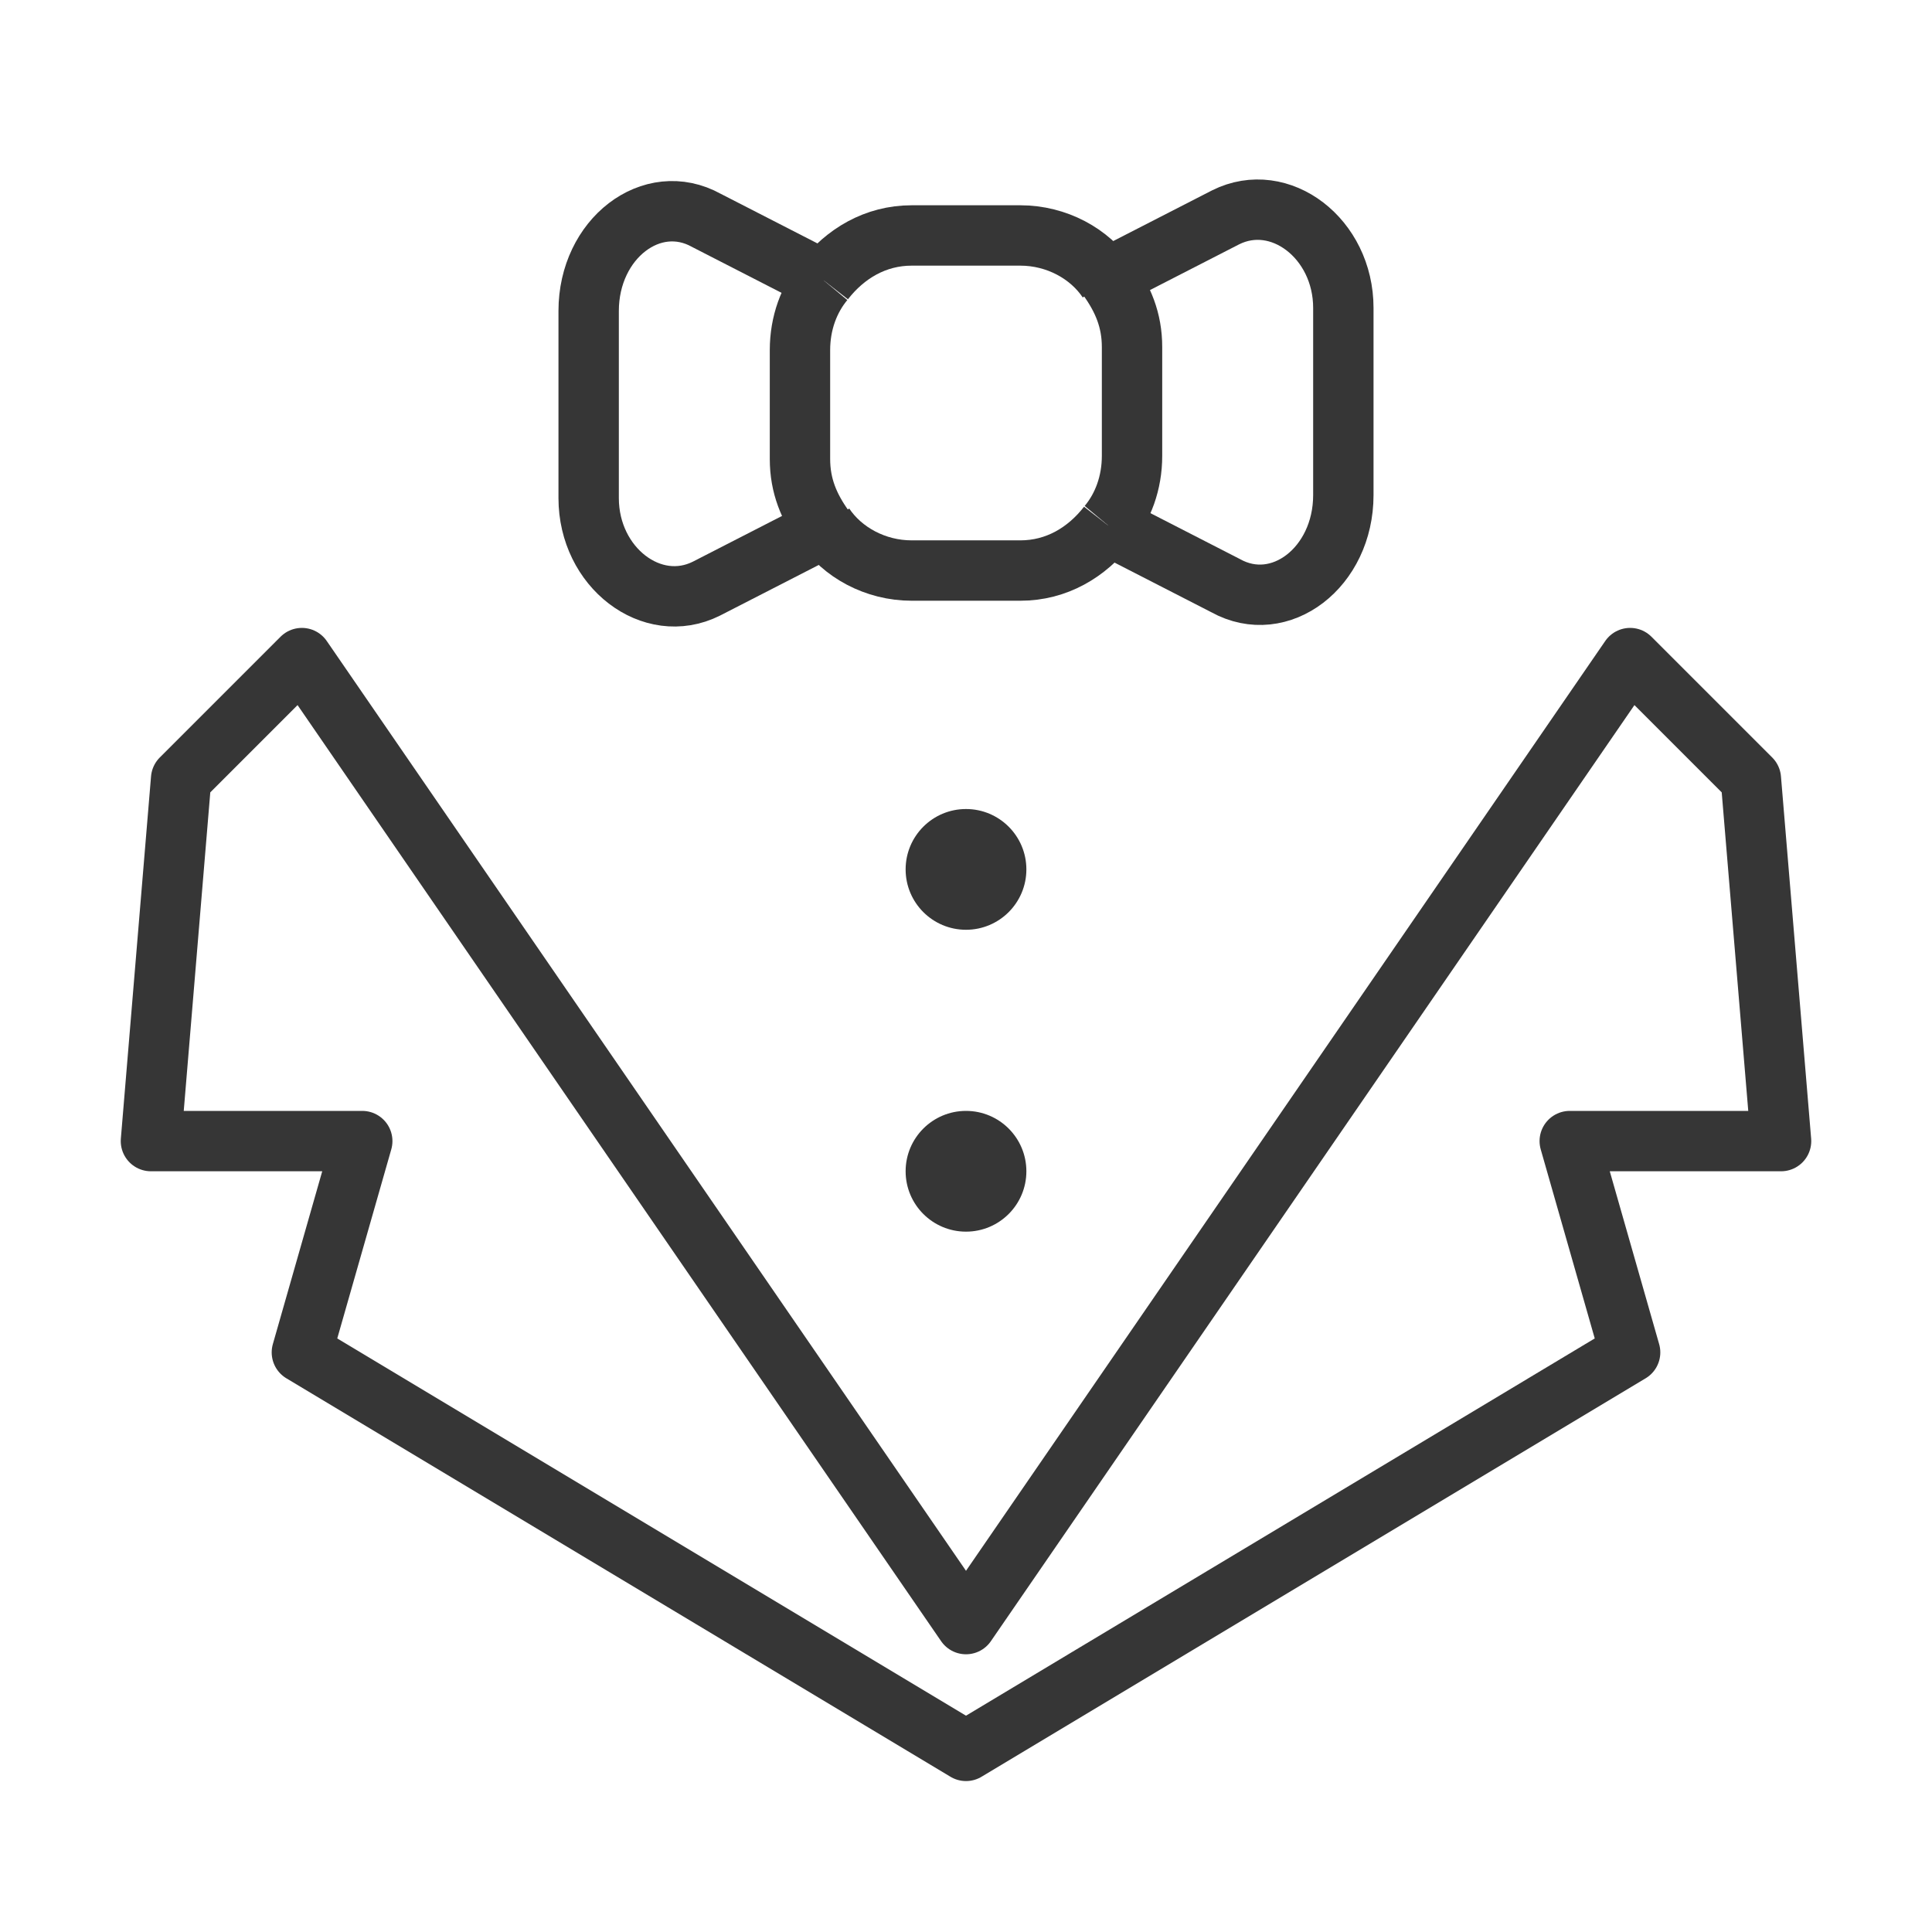 <?xml version="1.0" encoding="utf-8"?>
<!-- Generator: Adobe Illustrator 18.1.1, SVG Export Plug-In . SVG Version: 6.00 Build 0)  -->
<svg version="1.1" xmlns="http://www.w3.org/2000/svg" xmlns:xlink="http://www.w3.org/1999/xlink" x="0px" y="0px"
	 viewBox="0 0 64 64" enable-background="new 0 0 64 64" xml:space="preserve">
<g id="Layer_2" display="none">
	<rect x="-37" y="-200.5" display="inline" fill="#84C9F3" stroke="#000000" stroke-miterlimit="10" width="485" height="615.8"/>
</g>
<g id="Layer_1">
	<g>
		<polygon fill="none" stroke="#363636" stroke-width="2" stroke-linejoin="round" stroke-miterlimit="10" points="32,58 54,44.8 
			52,37.8 59,37.8 58,25.8 54,21.8 32,53.8 10,21.8 6,25.8 5,37.8 12,37.8 10,44.8 		"/>
		<circle fill="#363636" cx="32" cy="28.8" r="2"/>
		<circle fill="#363636" cx="32" cy="38.8" r="2"/>
		<g>
			<path fill="none" stroke="#363636" stroke-width="2" stroke-linejoin="round" stroke-miterlimit="10" d="M36.7,17.4l3.9,2
				c1.8,1,3.9-0.6,3.9-3v-6.2c0-2.3-2.1-3.9-3.9-3l-3.9,2"/>
			<path fill="none" stroke="#363636" stroke-width="2" stroke-linejoin="round" stroke-miterlimit="10" d="M36.7,17.4"/>
			<path fill="none" stroke="#363636" stroke-width="2" stroke-linejoin="round" stroke-miterlimit="10" d="M36.7,9.3"/>
			<path fill="none" stroke="#363636" stroke-width="2" stroke-linejoin="round" stroke-miterlimit="10" d="M27.3,9.3"/>
			<path fill="none" stroke="#363636" stroke-width="2" stroke-linejoin="round" stroke-miterlimit="10" d="M27.3,9.3l-3.9-2
				c-1.8-1-3.9,0.6-3.9,3v6.2c0,2.3,2.1,3.9,3.9,3l3.9-2"/>
			<path fill="none" stroke="#363636" stroke-width="2" stroke-linejoin="round" stroke-miterlimit="10" d="M27.3,17.4"/>
			<path fill="none" stroke="#363636" stroke-width="2" stroke-linejoin="round" stroke-miterlimit="10" d="M36.7,17.4
				c0.5-0.6,0.8-1.4,0.8-2.3v-3.6c0-0.9-0.3-1.6-0.8-2.3"/>
			<path fill="none" stroke="#363636" stroke-width="2" stroke-linejoin="round" stroke-miterlimit="10" d="M27.3,9.3
				c-0.5,0.6-0.8,1.4-0.8,2.3v3.6c0,0.9,0.3,1.6,0.8,2.3"/>
			<path fill="none" stroke="#363636" stroke-width="2" stroke-linejoin="round" stroke-miterlimit="10" d="M27.3,9.3
				C28,8.4,29,7.8,30.2,7.8h3.6c1.2,0,2.3,0.6,2.9,1.5"/>
			<path fill="none" stroke="#363636" stroke-width="2" stroke-linejoin="round" stroke-miterlimit="10" d="M36.7,17.4
				c-0.7,0.9-1.7,1.5-2.9,1.5h-3.6c-1.2,0-2.3-0.6-2.9-1.5"/>
		</g>
	</g>
</g>
</svg>
